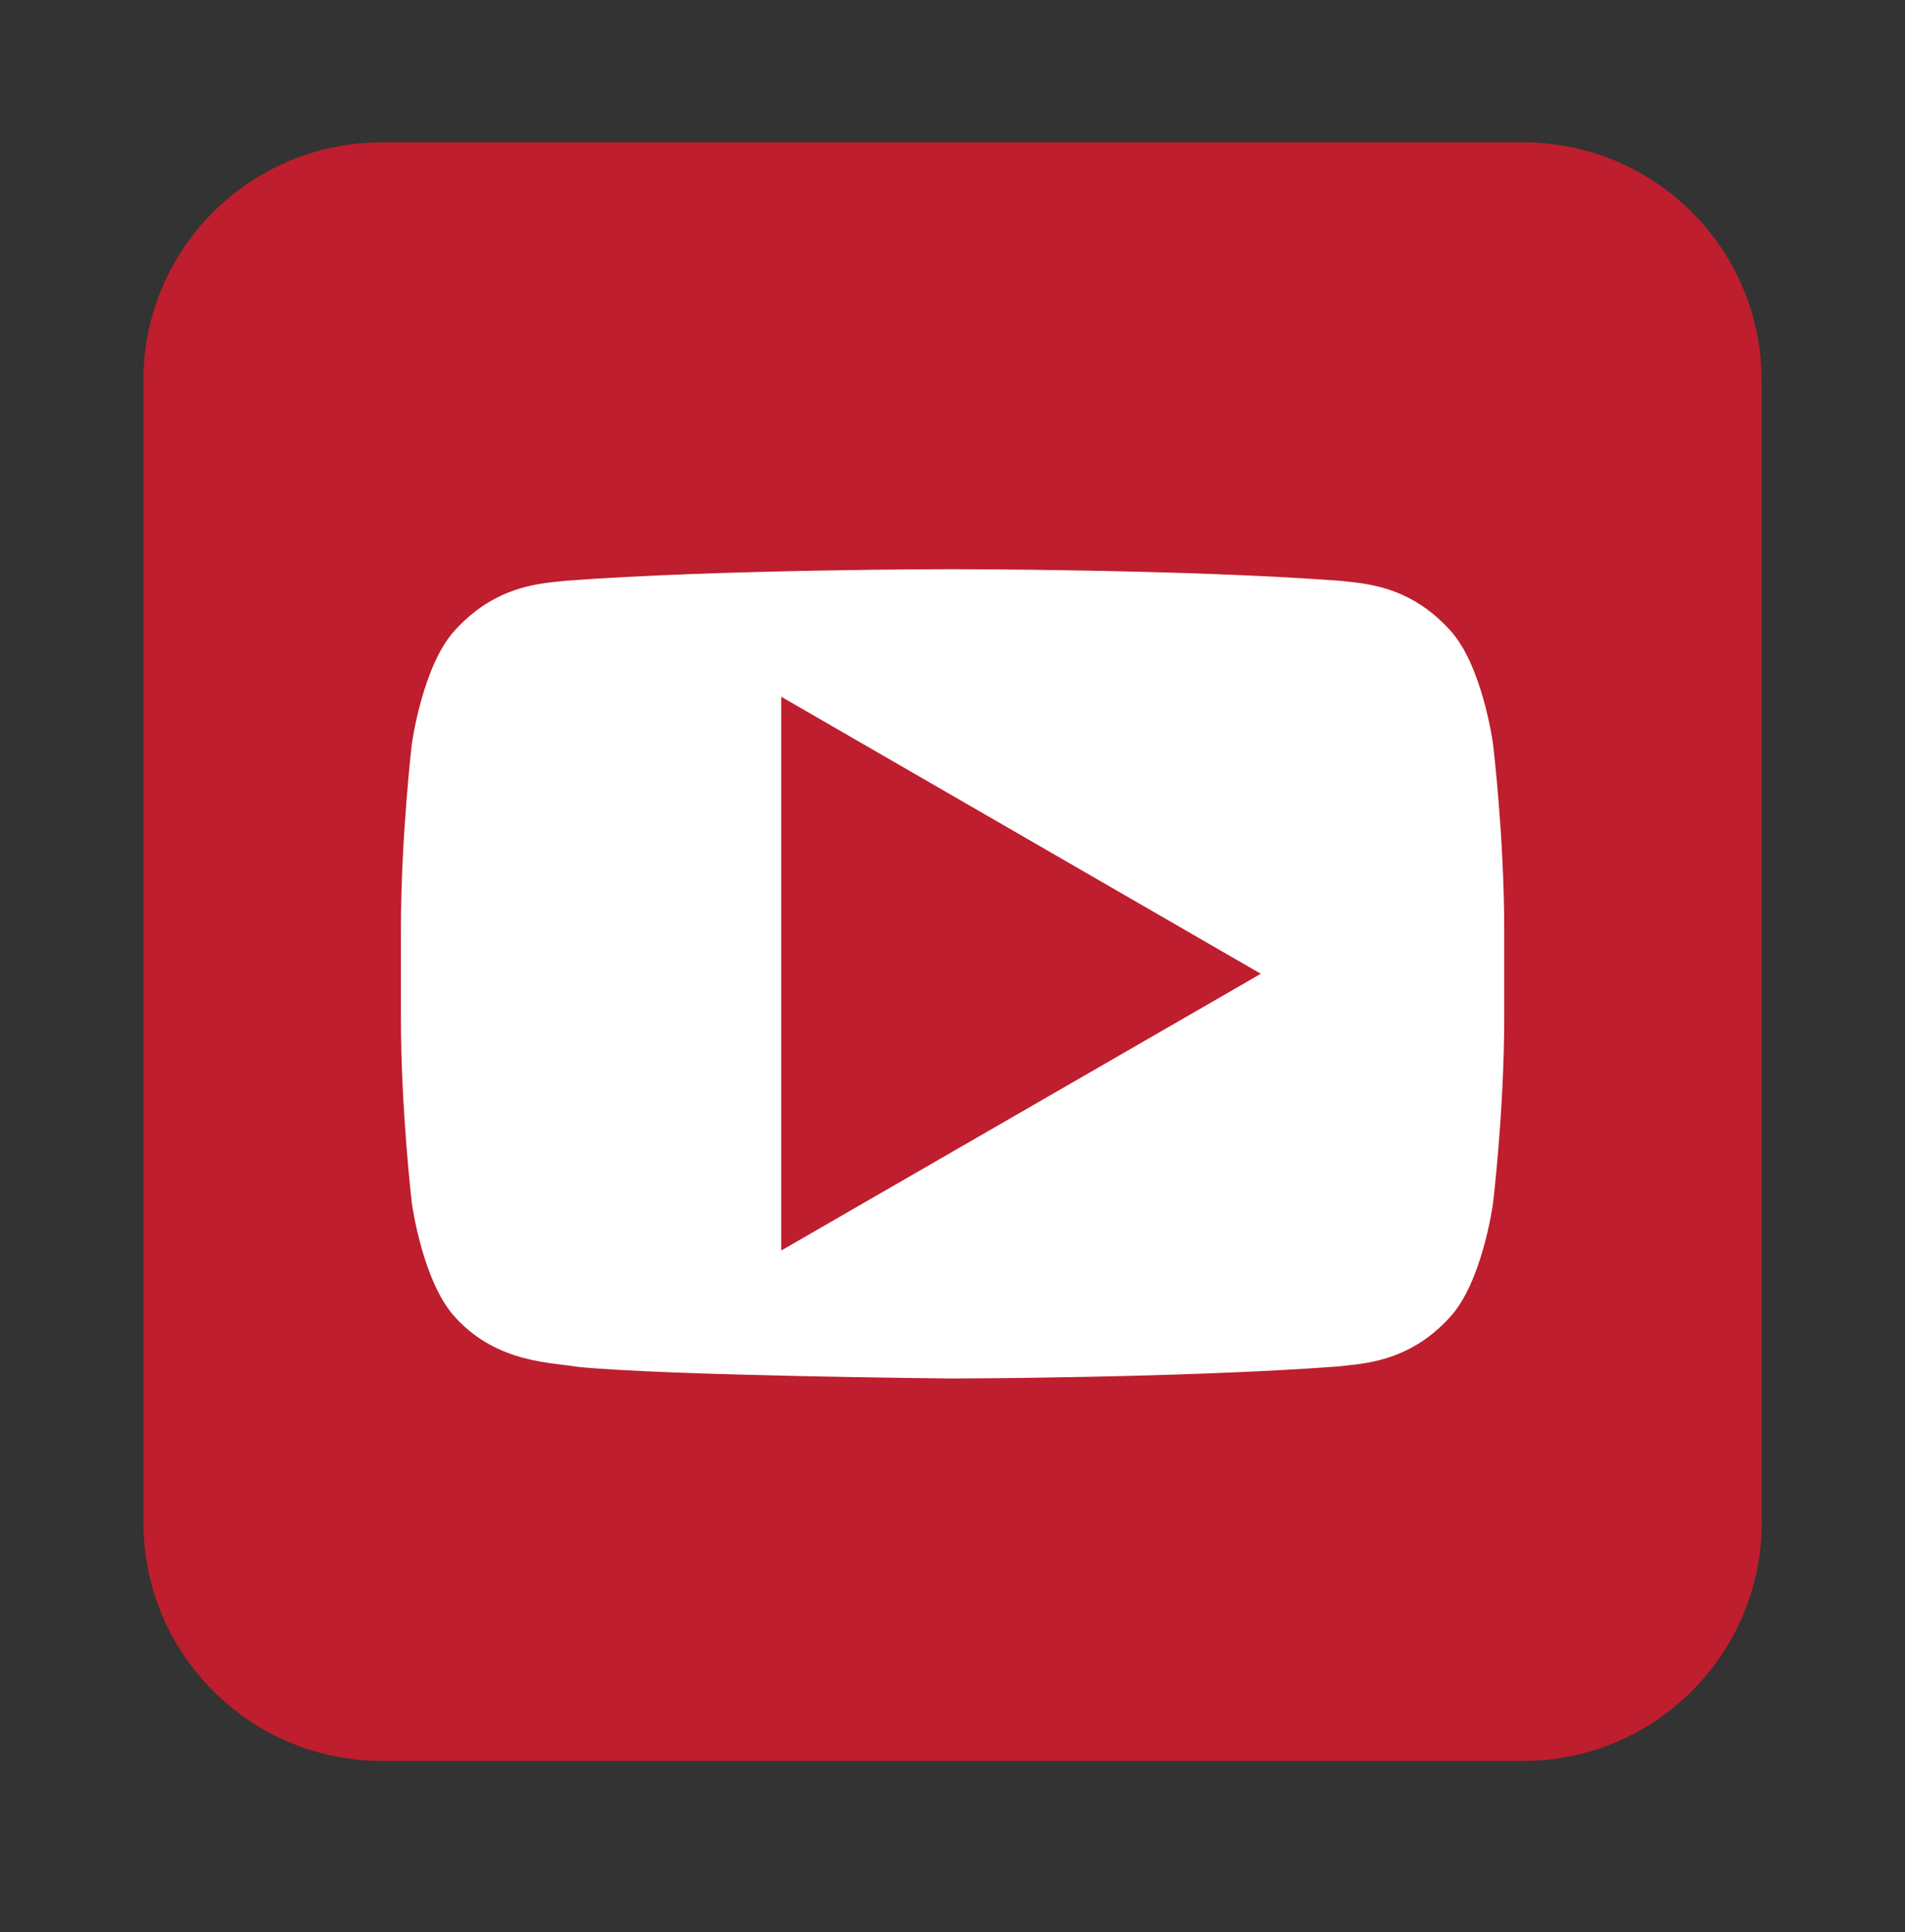 <?xml version="1.0" encoding="utf-8"?>
<!-- Generator: Adobe Illustrator 16.0.0, SVG Export Plug-In . SVG Version: 6.00 Build 0)  -->
<!DOCTYPE svg PUBLIC "-//W3C//DTD SVG 1.1//EN" "http://www.w3.org/Graphics/SVG/1.1/DTD/svg11.dtd">
<svg version="1.1" xmlns="http://www.w3.org/2000/svg" xmlns:xlink="http://www.w3.org/1999/xlink" x="0px" y="0px"
	 width="13.219px" height="13.406px" viewBox="0 0 13.219 13.406" enable-background="new 0 0 13.219 13.406" xml:space="preserve">
<rect x="0" y="0" width="13.219" height="13.406" fill="#333333" stroke="none"/>
<g id="Layer_1">
	<g>
		<g>
			<path fill="#BE1E2D" d="M12.225,10.562c0,0.913-0.741,1.655-1.653,1.655H2.649c-0.914,0-1.654-0.742-1.654-1.655V2.64
				c0-0.914,0.74-1.652,1.654-1.652h7.922c0.912,0,1.653,0.738,1.653,1.652V10.562z"/>
			<path fill="#FFFFFF" d="M10.36,5.16c0,0-0.074-0.551-0.303-0.793C9.767,4.049,9.44,4.047,9.29,4.029
				c-1.072-0.08-2.68-0.08-2.68-0.08H6.608c0,0-1.608,0-2.68,0.08C3.78,4.047,3.454,4.049,3.162,4.367
				C2.933,4.609,2.858,5.16,2.858,5.16S2.782,5.805,2.782,6.451v0.078v0.529c0,0.646,0.076,1.291,0.076,1.291S2.933,8.9,3.162,9.143
				c0.292,0.318,0.675,0.309,0.846,0.34C4.62,9.545,6.609,9.564,6.609,9.564S8.218,9.561,9.29,9.48
				c0.15-0.02,0.477-0.02,0.768-0.338C10.286,8.9,10.36,8.35,10.36,8.35s0.078-0.645,0.078-1.291V6.562v-0.11
				C10.438,5.805,10.36,5.16,10.36,5.16z M7.888,6.674L5.819,7.791V6.072V5.549L6.75,6.057L7.888,6.674z"/>
		</g>
		<polygon fill="#BE1E2D" points="5.421,4.834 8.749,6.756 5.421,8.676 		"/>
	</g>
</g>
<g id="Layer_2">
</g>
</svg>
